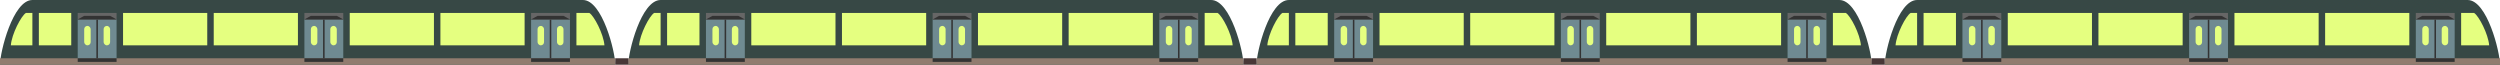 <?xml version="1.0" encoding="UTF-8" standalone="no"?>
<!-- Created with Inkscape (http://www.inkscape.org/) -->

<svg
   width="386mm"
   height="10mm"
   viewBox="0 0 386 10"
   version="1.1"
   id="svg1"
   inkscape:version="1.3.2 (091e20e, 2023-11-25, custom)"
   sodipodi:docname="train_cityscape.svg"
   xmlns:inkscape="http://www.inkscape.org/namespaces/inkscape"
   xmlns:sodipodi="http://sodipodi.sourceforge.net/DTD/sodipodi-0.dtd"
   xmlns="http://www.w3.org/2000/svg"
   xmlns:svg="http://www.w3.org/2000/svg">
  <sodipodi:namedview
     id="namedview1"
     pagecolor="#ffffff"
     bordercolor="#000000"
     borderopacity="0.25"
     inkscape:showpageshadow="2"
     inkscape:pageopacity="0.0"
     inkscape:pagecheckerboard="0"
     inkscape:deskcolor="#d1d1d1"
     inkscape:document-units="mm"
     inkscape:zoom="1.0449705"
     inkscape:cx="729.68564"
     inkscape:cy="19.617778"
     inkscape:window-width="5120"
     inkscape:window-height="1369"
     inkscape:window-x="-8"
     inkscape:window-y="-8"
     inkscape:window-maximized="1"
     inkscape:current-layer="layer1" />
  <defs
     id="defs1" />
  <g
     inkscape:label="Layer 1"
     inkscape:groupmode="layer"
     id="layer1"
     transform="translate(88.106,-143.404)">
    <g
       id="g36"
       transform="translate(492.39,55.481)">
      <g
         id="g35">
        <path
           style="fill:#374845;stroke-width:1;stroke-linecap:round;stroke-linejoin:round;paint-order:markers fill stroke"
           d="m -580.496,97.923 c 0,-2 2,-10 5,-10 h 85 c 3,-1e-6 5,8 5,10 z"
           id="path1"
           sodipodi:nodetypes="ccccc" />
        <path
           style="fill:#e5ff80;fill-opacity:1;stroke-width:0.62;stroke-linecap:round;stroke-linejoin:round;paint-order:markers fill stroke"
           d="m -574.496,89.923 h 5 v 5 h -5 z"
           id="path2" />
        <path
           style="fill:#e5ff80;fill-opacity:1;stroke-width:1;stroke-linecap:round;stroke-linejoin:round;paint-order:markers fill stroke"
           d="m -561.496,89.923 h 13 v 5 h -13 z"
           id="path2-0-3" />
        <path
           style="fill:#e5ff80;fill-opacity:1;stroke-width:1;stroke-linecap:round;stroke-linejoin:round;paint-order:markers fill stroke"
           d="m -547.496,89.923 h 13 v 5 h -13 z"
           id="path2-0-1" />
        <path
           style="fill:#e5ff80;fill-opacity:1;stroke-width:1;stroke-linecap:round;stroke-linejoin:round;paint-order:markers fill stroke"
           d="m -526.496,89.923 h 13 v 5 h -13 z"
           id="path2-0-31" />
        <path
           style="fill:#e5ff80;fill-opacity:1;stroke-width:1;stroke-linecap:round;stroke-linejoin:round;paint-order:markers fill stroke"
           d="m -512.496,89.923 h 13 v 5 h -13 z"
           id="path2-0-31-8" />
        <path
           style="fill:#e5ff80;fill-opacity:1;stroke-width:1;stroke-linecap:round;stroke-linejoin:round;paint-order:markers fill stroke"
           d="m -491.496,89.923 h 2 c 0.727,0.439 2.201,3.276 2.325,5 h -4.325 z"
           id="path3"
           sodipodi:nodetypes="ccccc" />
        <path
           style="fill:#e5ff80;fill-opacity:1;stroke-width:1;stroke-linecap:round;stroke-linejoin:round;paint-order:markers fill stroke"
           d="m -575.496,89.923 h -1 c -0.727,0.439 -2.201,3.276 -2.325,5 h 3.325 z"
           id="path3-0"
           sodipodi:nodetypes="ccccc" />
        <path
           style="fill:#917c6f;stroke-width:1;stroke-linecap:round;stroke-linejoin:round;paint-order:markers fill stroke"
           d="m -580.496,96.923 v 1 h 95 v -1 z"
           id="path5" />
        <g
           id="g9">
          <path
             style="fill:#6f8a91;stroke-width:1;stroke-linecap:round;stroke-linejoin:round;paint-order:markers fill stroke"
             d="m -568.496,96.923 h 6 v -6 h -6 z"
             id="path4" />
          <path
             style="fill:#333333;stroke-width:0.49;stroke-linecap:round;stroke-linejoin:round;paint-order:markers fill stroke"
             d="M -565.376,96.923 V 90.923 h -0.24 v 6 z"
             id="path6" />
          <rect
             style="fill:#e5ff80;stroke-width:1;stroke-linecap:round;stroke-linejoin:round;paint-order:markers fill stroke"
             id="rect6"
             width="1"
             height="3"
             x="-567.496"
             y="91.923"
             ry="0.5" />
          <rect
             style="fill:#e5ff80;stroke-width:1;stroke-linecap:round;stroke-linejoin:round;paint-order:markers fill stroke"
             id="rect6-0"
             width="1"
             height="3"
             x="-564.496"
             y="91.923"
             ry="0.5" />
          <path
             style="fill:#666666;stroke-width:1;stroke-linecap:round;stroke-linejoin:round;paint-order:markers fill stroke"
             d="M -568.496,90.923 V 89.923 h 6 v 1 z"
             id="path7" />
          <path
             style="fill:#333333;fill-opacity:1;stroke-width:1;stroke-linecap:round;stroke-linejoin:round;paint-order:markers fill stroke"
             d="m -568.496,90.923 1,-0.555 h 4 l 1,0.555"
             id="path8" />
          <path
             style="fill:#333333;fill-opacity:1;stroke-width:1;stroke-linecap:round;stroke-linejoin:round;paint-order:markers fill stroke"
             d="m -568.496,96.923 h 6 v 0.556 h -6 z"
             id="path9" />
        </g>
        <g
           id="g9-7"
           transform="translate(35)">
          <path
             style="fill:#6f8a91;stroke-width:1;stroke-linecap:round;stroke-linejoin:round;paint-order:markers fill stroke"
             d="m -568.496,96.923 h 6 v -6 h -6 z"
             id="path4-89" />
          <path
             style="fill:#333333;stroke-width:0.49;stroke-linecap:round;stroke-linejoin:round;paint-order:markers fill stroke"
             d="M -565.376,96.923 V 90.923 h -0.24 v 6 z"
             id="path6-2" />
          <rect
             style="fill:#e5ff80;stroke-width:1;stroke-linecap:round;stroke-linejoin:round;paint-order:markers fill stroke"
             id="rect6-6"
             width="1"
             height="3"
             x="-567.496"
             y="91.923"
             ry="0.5" />
          <rect
             style="fill:#e5ff80;stroke-width:1;stroke-linecap:round;stroke-linejoin:round;paint-order:markers fill stroke"
             id="rect6-0-6"
             width="1"
             height="3"
             x="-564.496"
             y="91.923"
             ry="0.5" />
          <path
             style="fill:#666666;stroke-width:1;stroke-linecap:round;stroke-linejoin:round;paint-order:markers fill stroke"
             d="M -568.496,90.923 V 89.923 h 6 v 1 z"
             id="path7-8" />
          <path
             style="fill:#333333;fill-opacity:1;stroke-width:1;stroke-linecap:round;stroke-linejoin:round;paint-order:markers fill stroke"
             d="m -568.496,90.923 1,-0.555 h 4 l 1,0.555"
             id="path8-2" />
          <path
             style="fill:#333333;fill-opacity:1;stroke-width:1;stroke-linecap:round;stroke-linejoin:round;paint-order:markers fill stroke"
             d="m -568.496,96.923 h 6 v 0.556 h -6 z"
             id="path9-6" />
        </g>
        <g
           id="g9-4"
           transform="translate(70)">
          <path
             style="fill:#6f8a91;stroke-width:1;stroke-linecap:round;stroke-linejoin:round;paint-order:markers fill stroke"
             d="m -568.496,96.923 h 6 v -6 h -6 z"
             id="path4-7" />
          <path
             style="fill:#333333;stroke-width:0.49;stroke-linecap:round;stroke-linejoin:round;paint-order:markers fill stroke"
             d="M -565.376,96.923 V 90.923 h -0.24 v 6 z"
             id="path6-27" />
          <rect
             style="fill:#e5ff80;stroke-width:1;stroke-linecap:round;stroke-linejoin:round;paint-order:markers fill stroke"
             id="rect6-05"
             width="1"
             height="3"
             x="-567.496"
             y="91.923"
             ry="0.5" />
          <rect
             style="fill:#e5ff80;stroke-width:1;stroke-linecap:round;stroke-linejoin:round;paint-order:markers fill stroke"
             id="rect6-0-60"
             width="1"
             height="3"
             x="-564.496"
             y="91.923"
             ry="0.5" />
          <path
             style="fill:#666666;stroke-width:1;stroke-linecap:round;stroke-linejoin:round;paint-order:markers fill stroke"
             d="M -568.496,90.923 V 89.923 h 6 v 1 z"
             id="path7-5" />
          <path
             style="fill:#333333;fill-opacity:1;stroke-width:1;stroke-linecap:round;stroke-linejoin:round;paint-order:markers fill stroke"
             d="m -568.496,90.923 1,-0.555 h 4 l 1,0.555"
             id="path8-7" />
          <path
             style="fill:#333333;fill-opacity:1;stroke-width:1;stroke-linecap:round;stroke-linejoin:round;paint-order:markers fill stroke"
             d="m -568.496,96.923 h 6 v 0.556 h -6 z"
             id="path9-5" />
        </g>
      </g>
      <g
         id="g35-9"
         transform="translate(97)">
        <path
           style="fill:#374845;stroke-width:1;stroke-linecap:round;stroke-linejoin:round;paint-order:markers fill stroke"
           d="m -580.496,97.923 c 0,-2 2,-10 5,-10 h 85 c 3,-1e-6 5,8 5,10 z"
           id="path1-3"
           sodipodi:nodetypes="ccccc" />
        <path
           style="fill:#e5ff80;fill-opacity:1;stroke-width:0.62;stroke-linecap:round;stroke-linejoin:round;paint-order:markers fill stroke"
           d="m -574.496,89.923 h 5 v 5 h -5 z"
           id="path2-5" />
        <path
           style="fill:#e5ff80;fill-opacity:1;stroke-width:1;stroke-linecap:round;stroke-linejoin:round;paint-order:markers fill stroke"
           d="m -561.496,89.923 h 13 v 5 h -13 z"
           id="path2-0-3-9" />
        <path
           style="fill:#e5ff80;fill-opacity:1;stroke-width:1;stroke-linecap:round;stroke-linejoin:round;paint-order:markers fill stroke"
           d="m -547.496,89.923 h 13 v 5 h -13 z"
           id="path2-0-1-2" />
        <path
           style="fill:#e5ff80;fill-opacity:1;stroke-width:1;stroke-linecap:round;stroke-linejoin:round;paint-order:markers fill stroke"
           d="m -526.496,89.923 h 13 v 5 h -13 z"
           id="path2-0-31-88" />
        <path
           style="fill:#e5ff80;fill-opacity:1;stroke-width:1;stroke-linecap:round;stroke-linejoin:round;paint-order:markers fill stroke"
           d="m -512.496,89.923 h 13 v 5 h -13 z"
           id="path2-0-31-8-0" />
        <path
           style="fill:#e5ff80;fill-opacity:1;stroke-width:1;stroke-linecap:round;stroke-linejoin:round;paint-order:markers fill stroke"
           d="m -491.496,89.923 h 2 c 0.727,0.439 2.201,3.276 2.325,5 h -4.325 z"
           id="path3-5"
           sodipodi:nodetypes="ccccc" />
        <path
           style="fill:#e5ff80;fill-opacity:1;stroke-width:1;stroke-linecap:round;stroke-linejoin:round;paint-order:markers fill stroke"
           d="m -575.496,89.923 h -1 c -0.727,0.439 -2.201,3.276 -2.325,5 h 3.325 z"
           id="path3-0-6"
           sodipodi:nodetypes="ccccc" />
        <path
           style="fill:#917c6f;stroke-width:1;stroke-linecap:round;stroke-linejoin:round;paint-order:markers fill stroke"
           d="m -580.496,96.923 v 1 h 95 v -1 z"
           id="path5-3" />
        <g
           id="g9-73">
          <path
             style="fill:#6f8a91;stroke-width:1;stroke-linecap:round;stroke-linejoin:round;paint-order:markers fill stroke"
             d="m -568.496,96.923 h 6 v -6 h -6 z"
             id="path4-9" />
          <path
             style="fill:#333333;stroke-width:0.49;stroke-linecap:round;stroke-linejoin:round;paint-order:markers fill stroke"
             d="M -565.376,96.923 V 90.923 h -0.24 v 6 z"
             id="path6-5" />
          <rect
             style="fill:#e5ff80;stroke-width:1;stroke-linecap:round;stroke-linejoin:round;paint-order:markers fill stroke"
             id="rect6-63"
             width="1"
             height="3"
             x="-567.496"
             y="91.923"
             ry="0.5" />
          <rect
             style="fill:#e5ff80;stroke-width:1;stroke-linecap:round;stroke-linejoin:round;paint-order:markers fill stroke"
             id="rect6-0-0"
             width="1"
             height="3"
             x="-564.496"
             y="91.923"
             ry="0.5" />
          <path
             style="fill:#666666;stroke-width:1;stroke-linecap:round;stroke-linejoin:round;paint-order:markers fill stroke"
             d="M -568.496,90.923 V 89.923 h 6 v 1 z"
             id="path7-6" />
          <path
             style="fill:#333333;fill-opacity:1;stroke-width:1;stroke-linecap:round;stroke-linejoin:round;paint-order:markers fill stroke"
             d="m -568.496,90.923 1,-0.555 h 4 l 1,0.555"
             id="path8-0" />
          <path
             style="fill:#333333;fill-opacity:1;stroke-width:1;stroke-linecap:round;stroke-linejoin:round;paint-order:markers fill stroke"
             d="m -568.496,96.923 h 6 v 0.556 h -6 z"
             id="path9-4" />
        </g>
        <g
           id="g9-7-1"
           transform="translate(35)">
          <path
             style="fill:#6f8a91;stroke-width:1;stroke-linecap:round;stroke-linejoin:round;paint-order:markers fill stroke"
             d="m -568.496,96.923 h 6 v -6 h -6 z"
             id="path4-89-5" />
          <path
             style="fill:#333333;stroke-width:0.49;stroke-linecap:round;stroke-linejoin:round;paint-order:markers fill stroke"
             d="M -565.376,96.923 V 90.923 h -0.24 v 6 z"
             id="path6-2-0" />
          <rect
             style="fill:#e5ff80;stroke-width:1;stroke-linecap:round;stroke-linejoin:round;paint-order:markers fill stroke"
             id="rect6-6-0"
             width="1"
             height="3"
             x="-567.496"
             y="91.923"
             ry="0.5" />
          <rect
             style="fill:#e5ff80;stroke-width:1;stroke-linecap:round;stroke-linejoin:round;paint-order:markers fill stroke"
             id="rect6-0-6-2"
             width="1"
             height="3"
             x="-564.496"
             y="91.923"
             ry="0.5" />
          <path
             style="fill:#666666;stroke-width:1;stroke-linecap:round;stroke-linejoin:round;paint-order:markers fill stroke"
             d="M -568.496,90.923 V 89.923 h 6 v 1 z"
             id="path7-8-1" />
          <path
             style="fill:#333333;fill-opacity:1;stroke-width:1;stroke-linecap:round;stroke-linejoin:round;paint-order:markers fill stroke"
             d="m -568.496,90.923 1,-0.555 h 4 l 1,0.555"
             id="path8-2-8" />
          <path
             style="fill:#333333;fill-opacity:1;stroke-width:1;stroke-linecap:round;stroke-linejoin:round;paint-order:markers fill stroke"
             d="m -568.496,96.923 h 6 v 0.556 h -6 z"
             id="path9-6-5" />
        </g>
        <g
           id="g9-4-4"
           transform="translate(70)">
          <path
             style="fill:#6f8a91;stroke-width:1;stroke-linecap:round;stroke-linejoin:round;paint-order:markers fill stroke"
             d="m -568.496,96.923 h 6 v -6 h -6 z"
             id="path4-7-0" />
          <path
             style="fill:#333333;stroke-width:0.49;stroke-linecap:round;stroke-linejoin:round;paint-order:markers fill stroke"
             d="M -565.376,96.923 V 90.923 h -0.24 v 6 z"
             id="path6-27-3" />
          <rect
             style="fill:#e5ff80;stroke-width:1;stroke-linecap:round;stroke-linejoin:round;paint-order:markers fill stroke"
             id="rect6-05-2"
             width="1"
             height="3"
             x="-567.496"
             y="91.923"
             ry="0.5" />
          <rect
             style="fill:#e5ff80;stroke-width:1;stroke-linecap:round;stroke-linejoin:round;paint-order:markers fill stroke"
             id="rect6-0-60-7"
             width="1"
             height="3"
             x="-564.496"
             y="91.923"
             ry="0.5" />
          <path
             style="fill:#666666;stroke-width:1;stroke-linecap:round;stroke-linejoin:round;paint-order:markers fill stroke"
             d="M -568.496,90.923 V 89.923 h 6 v 1 z"
             id="path7-5-0" />
          <path
             style="fill:#333333;fill-opacity:1;stroke-width:1;stroke-linecap:round;stroke-linejoin:round;paint-order:markers fill stroke"
             d="m -568.496,90.923 1,-0.555 h 4 l 1,0.555"
             id="path8-7-6" />
          <path
             style="fill:#333333;fill-opacity:1;stroke-width:1;stroke-linecap:round;stroke-linejoin:round;paint-order:markers fill stroke"
             d="m -568.496,96.923 h 6 v 0.556 h -6 z"
             id="path9-5-0" />
        </g>
      </g>
      <path
         style="fill:#483737;fill-opacity:1;stroke-width:1;stroke-linecap:round;stroke-linejoin:round;paint-order:markers fill stroke"
         d="m -485.496,96.923 h 2 v 1 h -2 z"
         id="path35" />
      <g
         id="g35-9-8"
         transform="translate(194)">
        <path
           style="fill:#374845;stroke-width:1;stroke-linecap:round;stroke-linejoin:round;paint-order:markers fill stroke"
           d="m -580.496,97.923 c 0,-2 2,-10 5,-10 h 85 c 3,-1e-6 5,8 5,10 z"
           id="path1-3-7"
           sodipodi:nodetypes="ccccc" />
        <path
           style="fill:#e5ff80;fill-opacity:1;stroke-width:0.62;stroke-linecap:round;stroke-linejoin:round;paint-order:markers fill stroke"
           d="m -574.496,89.923 h 5 v 5 h -5 z"
           id="path2-5-0" />
        <path
           style="fill:#e5ff80;fill-opacity:1;stroke-width:1;stroke-linecap:round;stroke-linejoin:round;paint-order:markers fill stroke"
           d="m -561.496,89.923 h 13 v 5 h -13 z"
           id="path2-0-3-9-1" />
        <path
           style="fill:#e5ff80;fill-opacity:1;stroke-width:1;stroke-linecap:round;stroke-linejoin:round;paint-order:markers fill stroke"
           d="m -547.496,89.923 h 13 v 5 h -13 z"
           id="path2-0-1-2-4" />
        <path
           style="fill:#e5ff80;fill-opacity:1;stroke-width:1;stroke-linecap:round;stroke-linejoin:round;paint-order:markers fill stroke"
           d="m -526.496,89.923 h 13 v 5 h -13 z"
           id="path2-0-31-88-9" />
        <path
           style="fill:#e5ff80;fill-opacity:1;stroke-width:1;stroke-linecap:round;stroke-linejoin:round;paint-order:markers fill stroke"
           d="m -512.496,89.923 h 13 v 5 h -13 z"
           id="path2-0-31-8-0-2" />
        <path
           style="fill:#e5ff80;fill-opacity:1;stroke-width:1;stroke-linecap:round;stroke-linejoin:round;paint-order:markers fill stroke"
           d="m -491.496,89.923 h 2 c 0.727,0.439 2.201,3.276 2.325,5 h -4.325 z"
           id="path3-5-2"
           sodipodi:nodetypes="ccccc" />
        <path
           style="fill:#e5ff80;fill-opacity:1;stroke-width:1;stroke-linecap:round;stroke-linejoin:round;paint-order:markers fill stroke"
           d="m -575.496,89.923 h -1 c -0.727,0.439 -2.201,3.276 -2.325,5 h 3.325 z"
           id="path3-0-6-5"
           sodipodi:nodetypes="ccccc" />
        <path
           style="fill:#917c6f;stroke-width:1;stroke-linecap:round;stroke-linejoin:round;paint-order:markers fill stroke"
           d="m -580.496,96.923 v 1 h 95 v -1 z"
           id="path5-3-7" />
        <g
           id="g9-73-0">
          <path
             style="fill:#6f8a91;stroke-width:1;stroke-linecap:round;stroke-linejoin:round;paint-order:markers fill stroke"
             d="m -568.496,96.923 h 6 v -6 h -6 z"
             id="path4-9-6" />
          <path
             style="fill:#333333;stroke-width:0.49;stroke-linecap:round;stroke-linejoin:round;paint-order:markers fill stroke"
             d="M -565.376,96.923 V 90.923 h -0.24 v 6 z"
             id="path6-5-5" />
          <rect
             style="fill:#e5ff80;stroke-width:1;stroke-linecap:round;stroke-linejoin:round;paint-order:markers fill stroke"
             id="rect6-63-4"
             width="1"
             height="3"
             x="-567.496"
             y="91.923"
             ry="0.5" />
          <rect
             style="fill:#e5ff80;stroke-width:1;stroke-linecap:round;stroke-linejoin:round;paint-order:markers fill stroke"
             id="rect6-0-0-5"
             width="1"
             height="3"
             x="-564.496"
             y="91.923"
             ry="0.5" />
          <path
             style="fill:#666666;stroke-width:1;stroke-linecap:round;stroke-linejoin:round;paint-order:markers fill stroke"
             d="M -568.496,90.923 V 89.923 h 6 v 1 z"
             id="path7-6-9" />
          <path
             style="fill:#333333;fill-opacity:1;stroke-width:1;stroke-linecap:round;stroke-linejoin:round;paint-order:markers fill stroke"
             d="m -568.496,90.923 1,-0.555 h 4 l 1,0.555"
             id="path8-0-1" />
          <path
             style="fill:#333333;fill-opacity:1;stroke-width:1;stroke-linecap:round;stroke-linejoin:round;paint-order:markers fill stroke"
             d="m -568.496,96.923 h 6 v 0.556 h -6 z"
             id="path9-4-8" />
        </g>
        <g
           id="g9-7-1-9"
           transform="translate(35)">
          <path
             style="fill:#6f8a91;stroke-width:1;stroke-linecap:round;stroke-linejoin:round;paint-order:markers fill stroke"
             d="m -568.496,96.923 h 6 v -6 h -6 z"
             id="path4-89-5-2" />
          <path
             style="fill:#333333;stroke-width:0.49;stroke-linecap:round;stroke-linejoin:round;paint-order:markers fill stroke"
             d="M -565.376,96.923 V 90.923 h -0.24 v 6 z"
             id="path6-2-0-0" />
          <rect
             style="fill:#e5ff80;stroke-width:1;stroke-linecap:round;stroke-linejoin:round;paint-order:markers fill stroke"
             id="rect6-6-0-1"
             width="1"
             height="3"
             x="-567.496"
             y="91.923"
             ry="0.5" />
          <rect
             style="fill:#e5ff80;stroke-width:1;stroke-linecap:round;stroke-linejoin:round;paint-order:markers fill stroke"
             id="rect6-0-6-2-3"
             width="1"
             height="3"
             x="-564.496"
             y="91.923"
             ry="0.5" />
          <path
             style="fill:#666666;stroke-width:1;stroke-linecap:round;stroke-linejoin:round;paint-order:markers fill stroke"
             d="M -568.496,90.923 V 89.923 h 6 v 1 z"
             id="path7-8-1-8" />
          <path
             style="fill:#333333;fill-opacity:1;stroke-width:1;stroke-linecap:round;stroke-linejoin:round;paint-order:markers fill stroke"
             d="m -568.496,90.923 1,-0.555 h 4 l 1,0.555"
             id="path8-2-8-5" />
          <path
             style="fill:#333333;fill-opacity:1;stroke-width:1;stroke-linecap:round;stroke-linejoin:round;paint-order:markers fill stroke"
             d="m -568.496,96.923 h 6 v 0.556 h -6 z"
             id="path9-6-5-8" />
        </g>
        <g
           id="g9-4-4-7"
           transform="translate(70)">
          <path
             style="fill:#6f8a91;stroke-width:1;stroke-linecap:round;stroke-linejoin:round;paint-order:markers fill stroke"
             d="m -568.496,96.923 h 6 v -6 h -6 z"
             id="path4-7-0-8" />
          <path
             style="fill:#333333;stroke-width:0.49;stroke-linecap:round;stroke-linejoin:round;paint-order:markers fill stroke"
             d="M -565.376,96.923 V 90.923 h -0.24 v 6 z"
             id="path6-27-3-2" />
          <rect
             style="fill:#e5ff80;stroke-width:1;stroke-linecap:round;stroke-linejoin:round;paint-order:markers fill stroke"
             id="rect6-05-2-3"
             width="1"
             height="3"
             x="-567.496"
             y="91.923"
             ry="0.5" />
          <rect
             style="fill:#e5ff80;stroke-width:1;stroke-linecap:round;stroke-linejoin:round;paint-order:markers fill stroke"
             id="rect6-0-60-7-0"
             width="1"
             height="3"
             x="-564.496"
             y="91.923"
             ry="0.5" />
          <path
             style="fill:#666666;stroke-width:1;stroke-linecap:round;stroke-linejoin:round;paint-order:markers fill stroke"
             d="M -568.496,90.923 V 89.923 h 6 v 1 z"
             id="path7-5-0-7" />
          <path
             style="fill:#333333;fill-opacity:1;stroke-width:1;stroke-linecap:round;stroke-linejoin:round;paint-order:markers fill stroke"
             d="m -568.496,90.923 1,-0.555 h 4 l 1,0.555"
             id="path8-7-6-4" />
          <path
             style="fill:#333333;fill-opacity:1;stroke-width:1;stroke-linecap:round;stroke-linejoin:round;paint-order:markers fill stroke"
             d="m -568.496,96.923 h 6 v 0.556 h -6 z"
             id="path9-5-0-3" />
        </g>
      </g>
      <path
         style="fill:#483737;fill-opacity:1;stroke-width:1;stroke-linecap:round;stroke-linejoin:round;paint-order:markers fill stroke"
         d="m -388.496,96.923 h 2 v 1 h -2 z"
         id="path35-4" />
      <g
         id="g35-9-5"
         transform="translate(291)">
        <path
           style="fill:#374845;stroke-width:1;stroke-linecap:round;stroke-linejoin:round;paint-order:markers fill stroke"
           d="m -580.496,97.923 c 0,-2 2,-10 5,-10 h 85 c 3,-1e-6 5,8 5,10 z"
           id="path1-3-1"
           sodipodi:nodetypes="ccccc" />
        <path
           style="fill:#e5ff80;fill-opacity:1;stroke-width:0.62;stroke-linecap:round;stroke-linejoin:round;paint-order:markers fill stroke"
           d="m -574.496,89.923 h 5 v 5 h -5 z"
           id="path2-5-4" />
        <path
           style="fill:#e5ff80;fill-opacity:1;stroke-width:1;stroke-linecap:round;stroke-linejoin:round;paint-order:markers fill stroke"
           d="m -561.496,89.923 h 13 v 5 h -13 z"
           id="path2-0-3-9-8" />
        <path
           style="fill:#e5ff80;fill-opacity:1;stroke-width:1;stroke-linecap:round;stroke-linejoin:round;paint-order:markers fill stroke"
           d="m -547.496,89.923 h 13 v 5 h -13 z"
           id="path2-0-1-2-2" />
        <path
           style="fill:#e5ff80;fill-opacity:1;stroke-width:1;stroke-linecap:round;stroke-linejoin:round;paint-order:markers fill stroke"
           d="m -526.496,89.923 h 13 v 5 h -13 z"
           id="path2-0-31-88-2" />
        <path
           style="fill:#e5ff80;fill-opacity:1;stroke-width:1;stroke-linecap:round;stroke-linejoin:round;paint-order:markers fill stroke"
           d="m -512.496,89.923 h 13 v 5 h -13 z"
           id="path2-0-31-8-0-0" />
        <path
           style="fill:#e5ff80;fill-opacity:1;stroke-width:1;stroke-linecap:round;stroke-linejoin:round;paint-order:markers fill stroke"
           d="m -491.496,89.923 h 2 c 0.727,0.439 2.201,3.276 2.325,5 h -4.325 z"
           id="path3-5-4"
           sodipodi:nodetypes="ccccc" />
        <path
           style="fill:#e5ff80;fill-opacity:1;stroke-width:1;stroke-linecap:round;stroke-linejoin:round;paint-order:markers fill stroke"
           d="m -575.496,89.923 h -1 c -0.727,0.439 -2.201,3.276 -2.325,5 h 3.325 z"
           id="path3-0-6-4"
           sodipodi:nodetypes="ccccc" />
        <path
           style="fill:#917c6f;stroke-width:1;stroke-linecap:round;stroke-linejoin:round;paint-order:markers fill stroke"
           d="m -580.496,96.923 v 1 h 95 v -1 z"
           id="path5-3-6" />
        <g
           id="g9-73-5">
          <path
             style="fill:#6f8a91;stroke-width:1;stroke-linecap:round;stroke-linejoin:round;paint-order:markers fill stroke"
             d="m -568.496,96.923 h 6 v -6 h -6 z"
             id="path4-9-9" />
          <path
             style="fill:#333333;stroke-width:0.49;stroke-linecap:round;stroke-linejoin:round;paint-order:markers fill stroke"
             d="M -565.376,96.923 V 90.923 h -0.24 v 6 z"
             id="path6-5-0" />
          <rect
             style="fill:#e5ff80;stroke-width:1;stroke-linecap:round;stroke-linejoin:round;paint-order:markers fill stroke"
             id="rect6-63-6"
             width="1"
             height="3"
             x="-567.496"
             y="91.923"
             ry="0.5" />
          <rect
             style="fill:#e5ff80;stroke-width:1;stroke-linecap:round;stroke-linejoin:round;paint-order:markers fill stroke"
             id="rect6-0-0-1"
             width="1"
             height="3"
             x="-564.496"
             y="91.923"
             ry="0.5" />
          <path
             style="fill:#666666;stroke-width:1;stroke-linecap:round;stroke-linejoin:round;paint-order:markers fill stroke"
             d="M -568.496,90.923 V 89.923 h 6 v 1 z"
             id="path7-6-2" />
          <path
             style="fill:#333333;fill-opacity:1;stroke-width:1;stroke-linecap:round;stroke-linejoin:round;paint-order:markers fill stroke"
             d="m -568.496,90.923 1,-0.555 h 4 l 1,0.555"
             id="path8-0-0" />
          <path
             style="fill:#333333;fill-opacity:1;stroke-width:1;stroke-linecap:round;stroke-linejoin:round;paint-order:markers fill stroke"
             d="m -568.496,96.923 h 6 v 0.556 h -6 z"
             id="path9-4-0" />
        </g>
        <g
           id="g9-7-1-3"
           transform="translate(35)">
          <path
             style="fill:#6f8a91;stroke-width:1;stroke-linecap:round;stroke-linejoin:round;paint-order:markers fill stroke"
             d="m -568.496,96.923 h 6 v -6 h -6 z"
             id="path4-89-5-5" />
          <path
             style="fill:#333333;stroke-width:0.49;stroke-linecap:round;stroke-linejoin:round;paint-order:markers fill stroke"
             d="M -565.376,96.923 V 90.923 h -0.24 v 6 z"
             id="path6-2-0-1" />
          <rect
             style="fill:#e5ff80;stroke-width:1;stroke-linecap:round;stroke-linejoin:round;paint-order:markers fill stroke"
             id="rect6-6-0-5"
             width="1"
             height="3"
             x="-567.496"
             y="91.923"
             ry="0.5" />
          <rect
             style="fill:#e5ff80;stroke-width:1;stroke-linecap:round;stroke-linejoin:round;paint-order:markers fill stroke"
             id="rect6-0-6-2-7"
             width="1"
             height="3"
             x="-564.496"
             y="91.923"
             ry="0.5" />
          <path
             style="fill:#666666;stroke-width:1;stroke-linecap:round;stroke-linejoin:round;paint-order:markers fill stroke"
             d="M -568.496,90.923 V 89.923 h 6 v 1 z"
             id="path7-8-1-2" />
          <path
             style="fill:#333333;fill-opacity:1;stroke-width:1;stroke-linecap:round;stroke-linejoin:round;paint-order:markers fill stroke"
             d="m -568.496,90.923 1,-0.555 h 4 l 1,0.555"
             id="path8-2-8-2" />
          <path
             style="fill:#333333;fill-opacity:1;stroke-width:1;stroke-linecap:round;stroke-linejoin:round;paint-order:markers fill stroke"
             d="m -568.496,96.923 h 6 v 0.556 h -6 z"
             id="path9-6-5-0" />
        </g>
        <g
           id="g9-4-4-5"
           transform="translate(70)">
          <path
             style="fill:#6f8a91;stroke-width:1;stroke-linecap:round;stroke-linejoin:round;paint-order:markers fill stroke"
             d="m -568.496,96.923 h 6 v -6 h -6 z"
             id="path4-7-0-86" />
          <path
             style="fill:#333333;stroke-width:0.49;stroke-linecap:round;stroke-linejoin:round;paint-order:markers fill stroke"
             d="M -565.376,96.923 V 90.923 h -0.24 v 6 z"
             id="path6-27-3-9" />
          <rect
             style="fill:#e5ff80;stroke-width:1;stroke-linecap:round;stroke-linejoin:round;paint-order:markers fill stroke"
             id="rect6-05-2-2"
             width="1"
             height="3"
             x="-567.496"
             y="91.923"
             ry="0.5" />
          <rect
             style="fill:#e5ff80;stroke-width:1;stroke-linecap:round;stroke-linejoin:round;paint-order:markers fill stroke"
             id="rect6-0-60-7-2"
             width="1"
             height="3"
             x="-564.496"
             y="91.923"
             ry="0.5" />
          <path
             style="fill:#666666;stroke-width:1;stroke-linecap:round;stroke-linejoin:round;paint-order:markers fill stroke"
             d="M -568.496,90.923 V 89.923 h 6 v 1 z"
             id="path7-5-0-0" />
          <path
             style="fill:#333333;fill-opacity:1;stroke-width:1;stroke-linecap:round;stroke-linejoin:round;paint-order:markers fill stroke"
             d="m -568.496,90.923 1,-0.555 h 4 l 1,0.555"
             id="path8-7-6-0" />
          <path
             style="fill:#333333;fill-opacity:1;stroke-width:1;stroke-linecap:round;stroke-linejoin:round;paint-order:markers fill stroke"
             d="m -568.496,96.923 h 6 v 0.556 h -6 z"
             id="path9-5-0-6" />
        </g>
      </g>
      <path
         style="fill:#483737;fill-opacity:1;stroke-width:1;stroke-linecap:round;stroke-linejoin:round;paint-order:markers fill stroke"
         d="m -291.496,96.923 h 2 v 1 h -2 z"
         id="path35-5" />
    </g>
  </g>
</svg>
